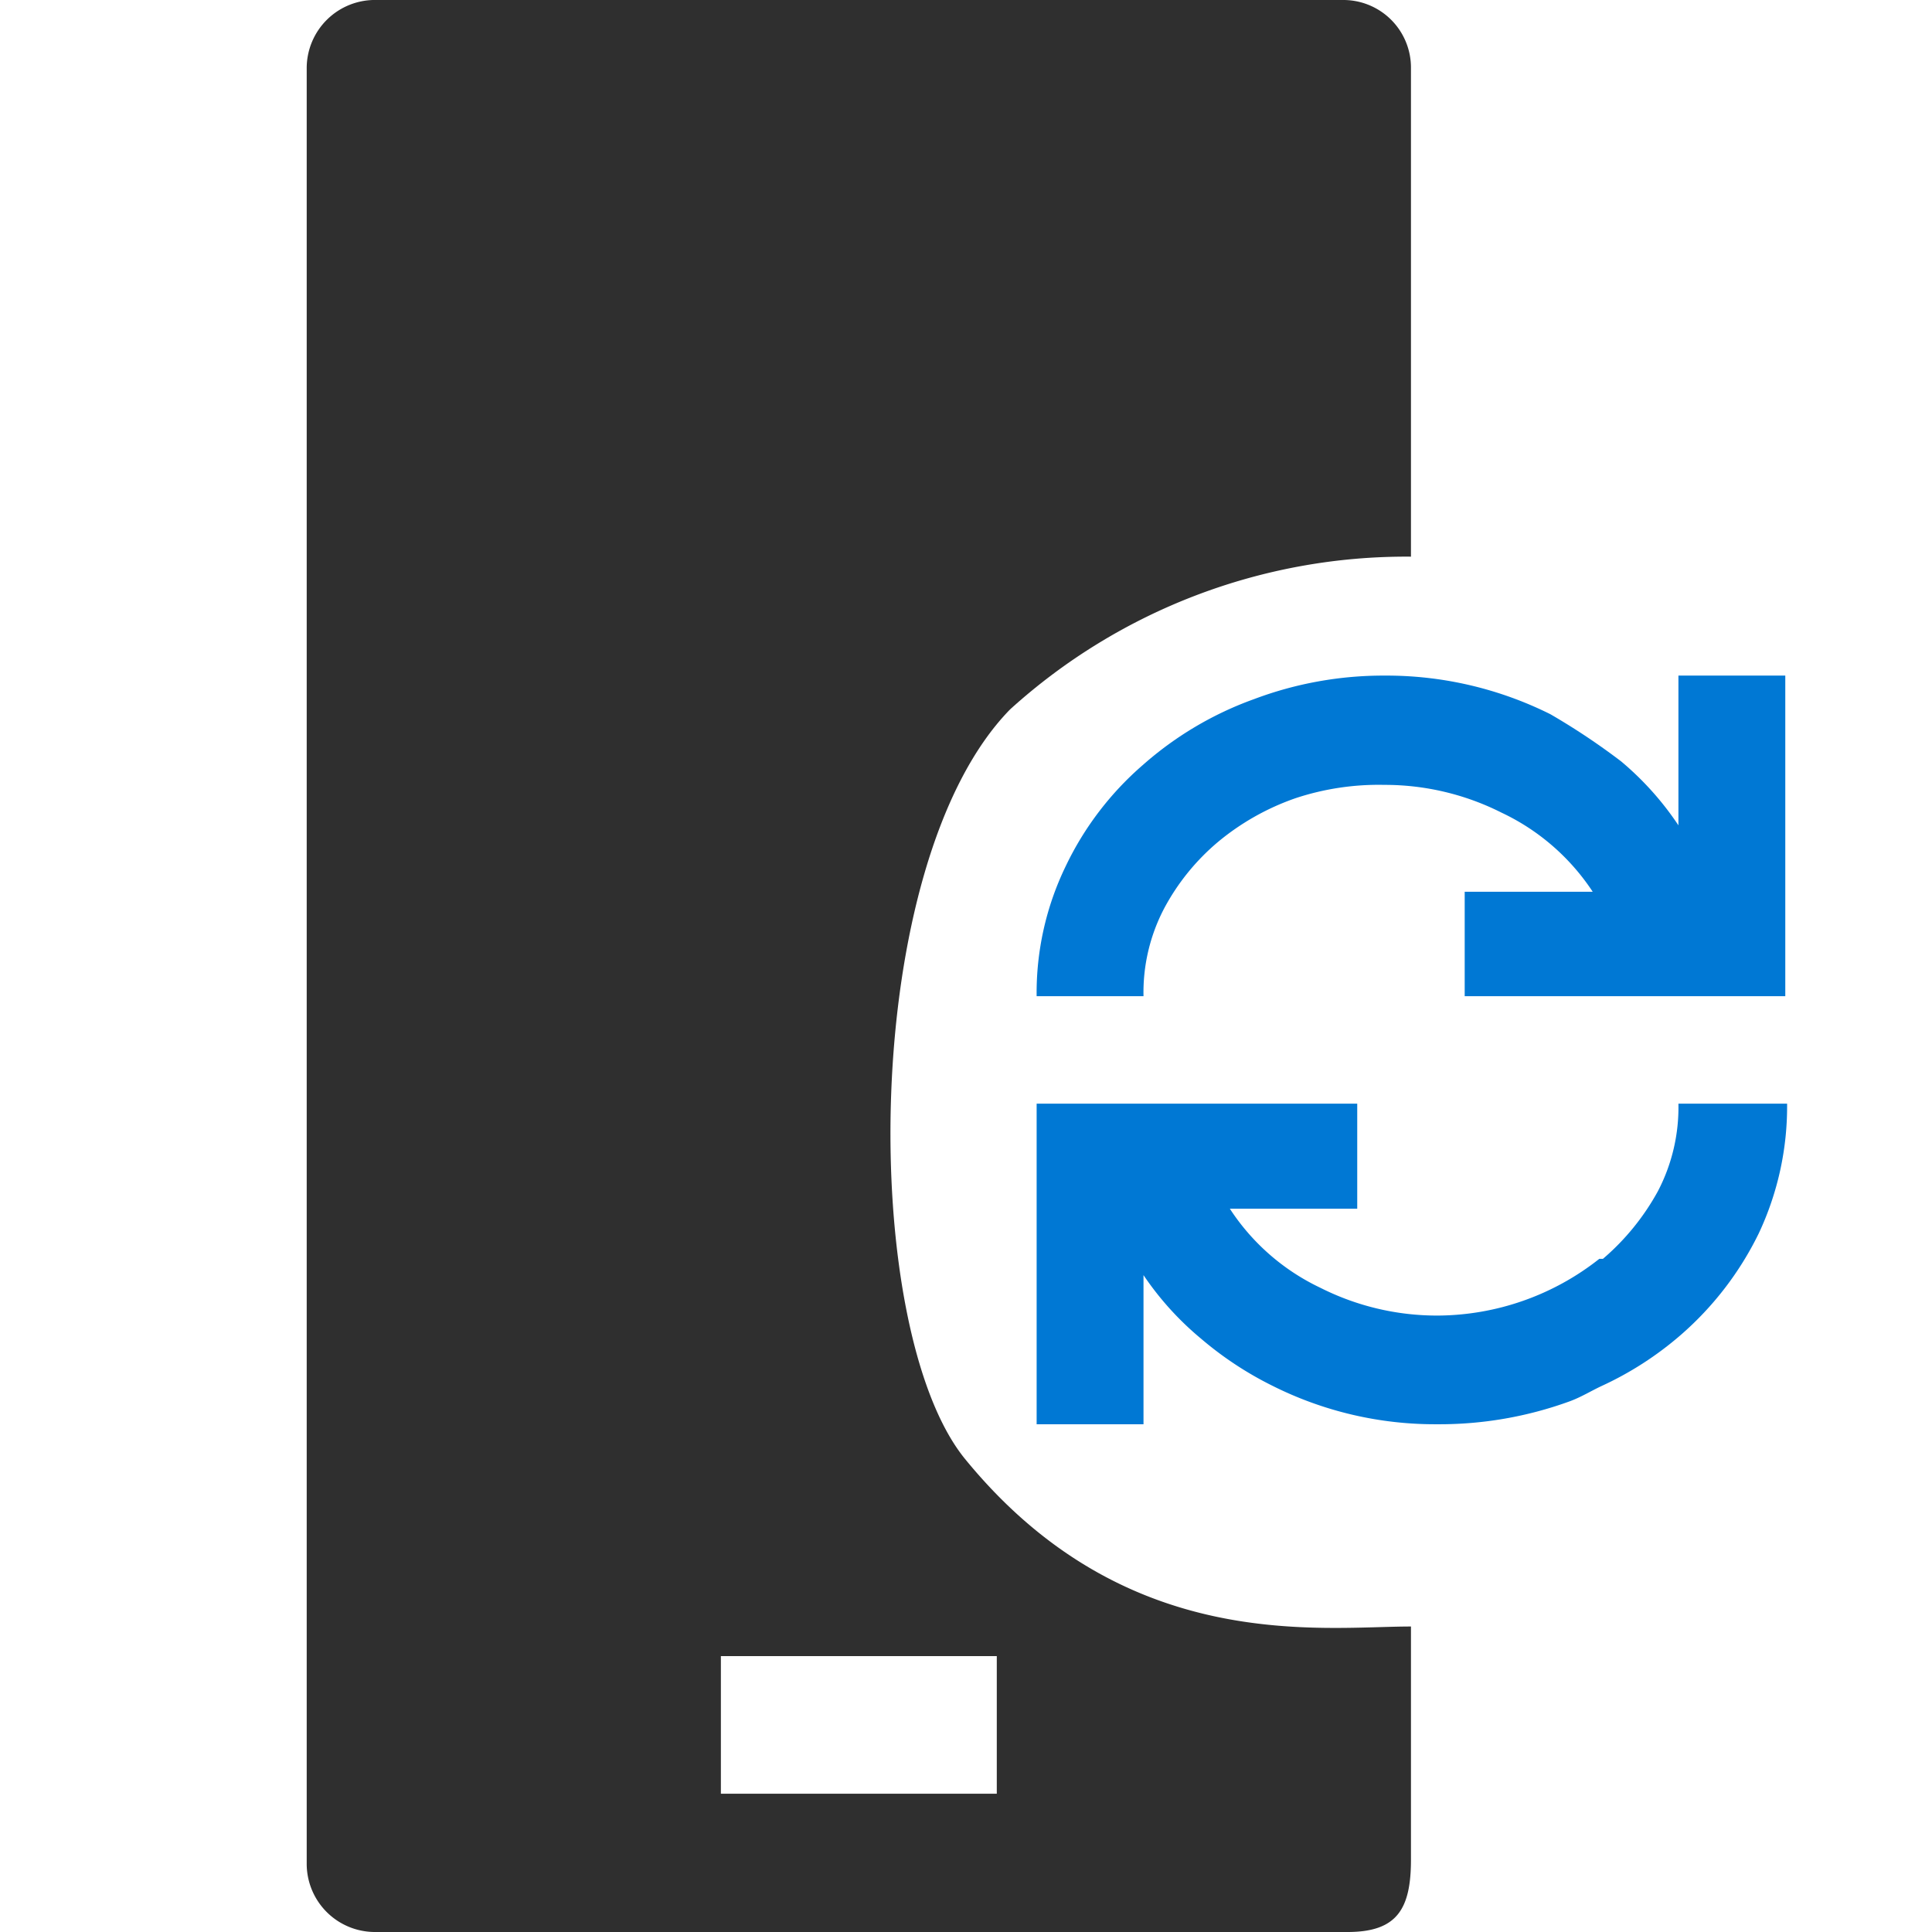 <svg id="ArrowUp" xmlns="http://www.w3.org/2000/svg" viewBox="0 0 32 32"><defs><style>.cls-1{fill:#2f2f2f;}.cls-2{fill:#0078d4;}</style></defs><title>DirSyncServer-blue</title><g id="dirsync_server"><path class="cls-1" d="M6.21,32H22.32c.82,0,1.05-.38,1.05-1.2V26.94c-1.51,0-4.74.47-7.39-2.78-1.75-2.16-1.75-9.85.75-12.41a9.77,9.77,0,0,1,6.64-2.53V1.13A1.12,1.12,0,0,0,22.24,0h-16A1.13,1.13,0,0,0,5.08,1.13V30.87A1.13,1.13,0,0,0,6.21,32Zm5.73-4.57h4.57v2.28H11.94Z"/><path class="cls-2" d="M27.8,11.19v2.48a5,5,0,0,0-.95-1.06,11.23,11.23,0,0,0-1.17-.78,6.08,6.08,0,0,0-2.75-.64,6.08,6.08,0,0,0-2.16.39,5.68,5.68,0,0,0-1.84,1.09,5.15,5.15,0,0,0-1.28,1.68,4.81,4.81,0,0,0-.48,2.15h1.77a3,3,0,0,1,.34-1.45,3.73,3.73,0,0,1,.9-1.11,4.12,4.12,0,0,1,1.28-.72A4.38,4.38,0,0,1,22.93,13a4.29,4.29,0,0,1,1.94.46,3.69,3.69,0,0,1,1.51,1.31H24.26V16.5h5.31V11.19Z"/><path class="cls-2" d="M27.8,18.28a3,3,0,0,1-.34,1.45,4,4,0,0,1-.91,1.12l-.06,0a4.35,4.35,0,0,1-2.68.94,4.29,4.29,0,0,1-1.94-.46,3.66,3.66,0,0,1-1.5-1.31h2.11V18.28H17.17v5.31h1.77V21.12a5,5,0,0,0,.95,1.05,5.75,5.75,0,0,0,1.18.78,6,6,0,0,0,2.74.64A6.3,6.3,0,0,0,26,23.21c.19-.07.35-.17.52-.25a5.52,5.52,0,0,0,1.32-.85,5.32,5.32,0,0,0,1.29-1.68,4.94,4.94,0,0,0,.47-2.15Z"/></g></svg>